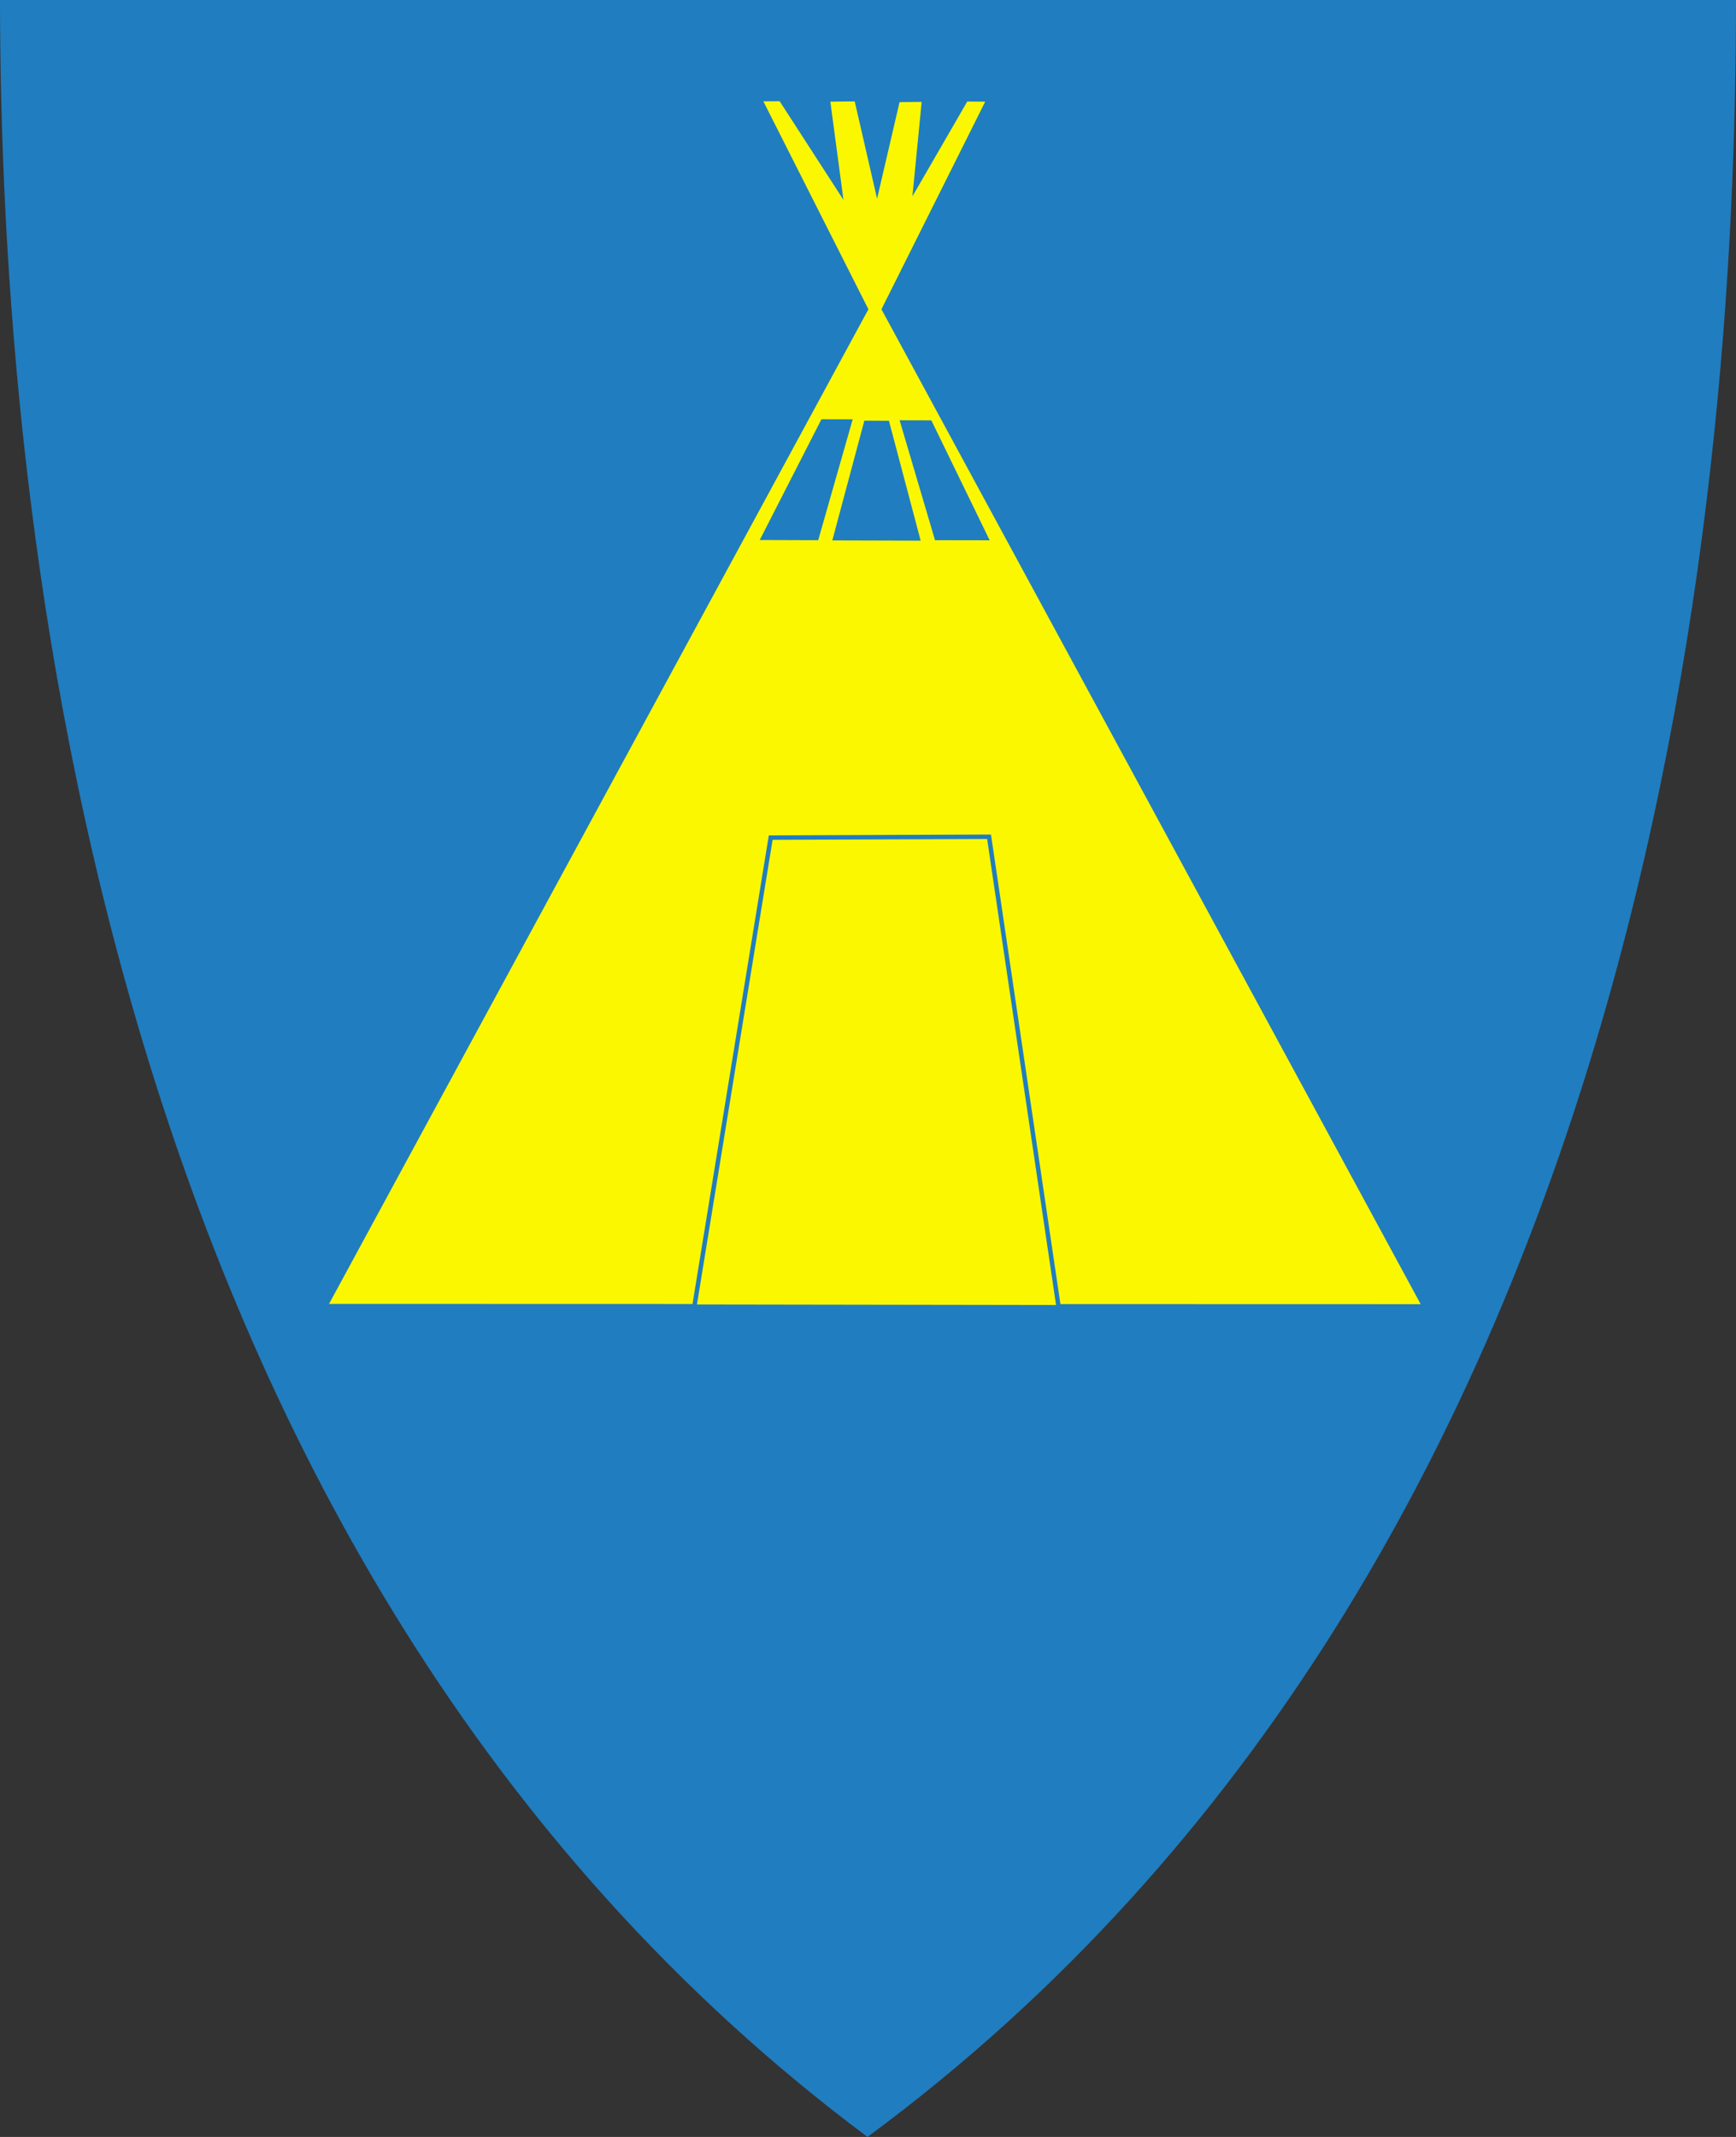<?xml version="1.0" encoding="UTF-8" standalone="no"?>
<!-- Created with Inkscape (http://www.inkscape.org/) -->

<svg
   xmlns:svg="http://www.w3.org/2000/svg"
   xmlns="http://www.w3.org/2000/svg"
   xmlns:xlink="http://www.w3.org/1999/xlink"
   version="1.1"
   width="390"
   height="480"
   id="svg4228">
  <rect width="100%" height="100%" fill="#333333" stroke="none"/>
  <defs
     id="defs4232">
    <linearGradient
       id="linearGradient3653">
      <stop
         id="stop3655"
         style="stop-color:#ffffff;stop-opacity:1"
         offset="0" />
      <stop
         id="stop3657"
         style="stop-color:#ffffff;stop-opacity:0"
         offset="1" />
    </linearGradient>
    <linearGradient
       x1="0"
       y1="109.877"
       x2="390"
       y2="109.877"
       id="linearGradient2841"
       xlink:href="#linearGradient3653"
       gradientUnits="userSpaceOnUse" />
  </defs>
  <path
     d="M 0,0 C 130,0 260,0 390,0 389.99,114.998 370.786,350.147 194.888,479.998 20.791,350.089 0.081,115.022 0,0 z"
     id="path4240-0"
     style="color:#000000;fill:#207dbf;fill-opacity:1;fill-rule:nonzero;stroke:none;marker:none;visibility:visible;display:inline;overflow:visible;enable-background:accumulate" />
  <path
     d="m 73.919,292.881 245.244,0.064 -121.142,-223.475 23.316,-46.642 -4.038,-0.025 -12.32,21.307 2.078,-21.227 -4.967,0.051 -5.052,21.7 -5.027,-21.865 -5.473,0.06 2.947,22.067 -14.329,-22.151 c 0.077,-0.025 -3.631,0.025 -3.673,0.009 L 195.093,69.47 73.919,292.881 z"
     id="path2839"
     style="fill:#faf700;fill-opacity:1;stroke:none" />
  <path
     d="m 155.986,293.504 17.156,-105.356 49.054,-0.192 15.631,105.676 -81.842,-0.128 z"
     id="path2841"
     style="fill:#faf700;fill-opacity:1;stroke:#207dbf;stroke-width:1;stroke-linecap:butt;stroke-linejoin:miter;stroke-miterlimit:4;stroke-opacity:1;stroke-dasharray:none" />
  <path
     d="m 184.543,94.172 -13.865,27.128 13.131,0.045 7.75,-27.157 -7.016,-0.015 z"
     id="path2843"
     style="fill:#207dbf;fill-opacity:1;stroke:none" />
  <path
     d="m 206.829,121.443 -19.842,-0.057 7.193,-26.895 5.524,0.028 7.125,26.924 z"
     id="path2867"
     style="fill:#207dbf;fill-opacity:1;stroke:none" />
  <path
     d="m 209.23,94.419 13.108,26.947 -12.281,-0.02 -7.957,-26.945 7.13,0.018 0,4e-5 z"
     id="path2843-17"
     style="fill:#207dbf;fill-opacity:1;stroke:none" />
</svg>
